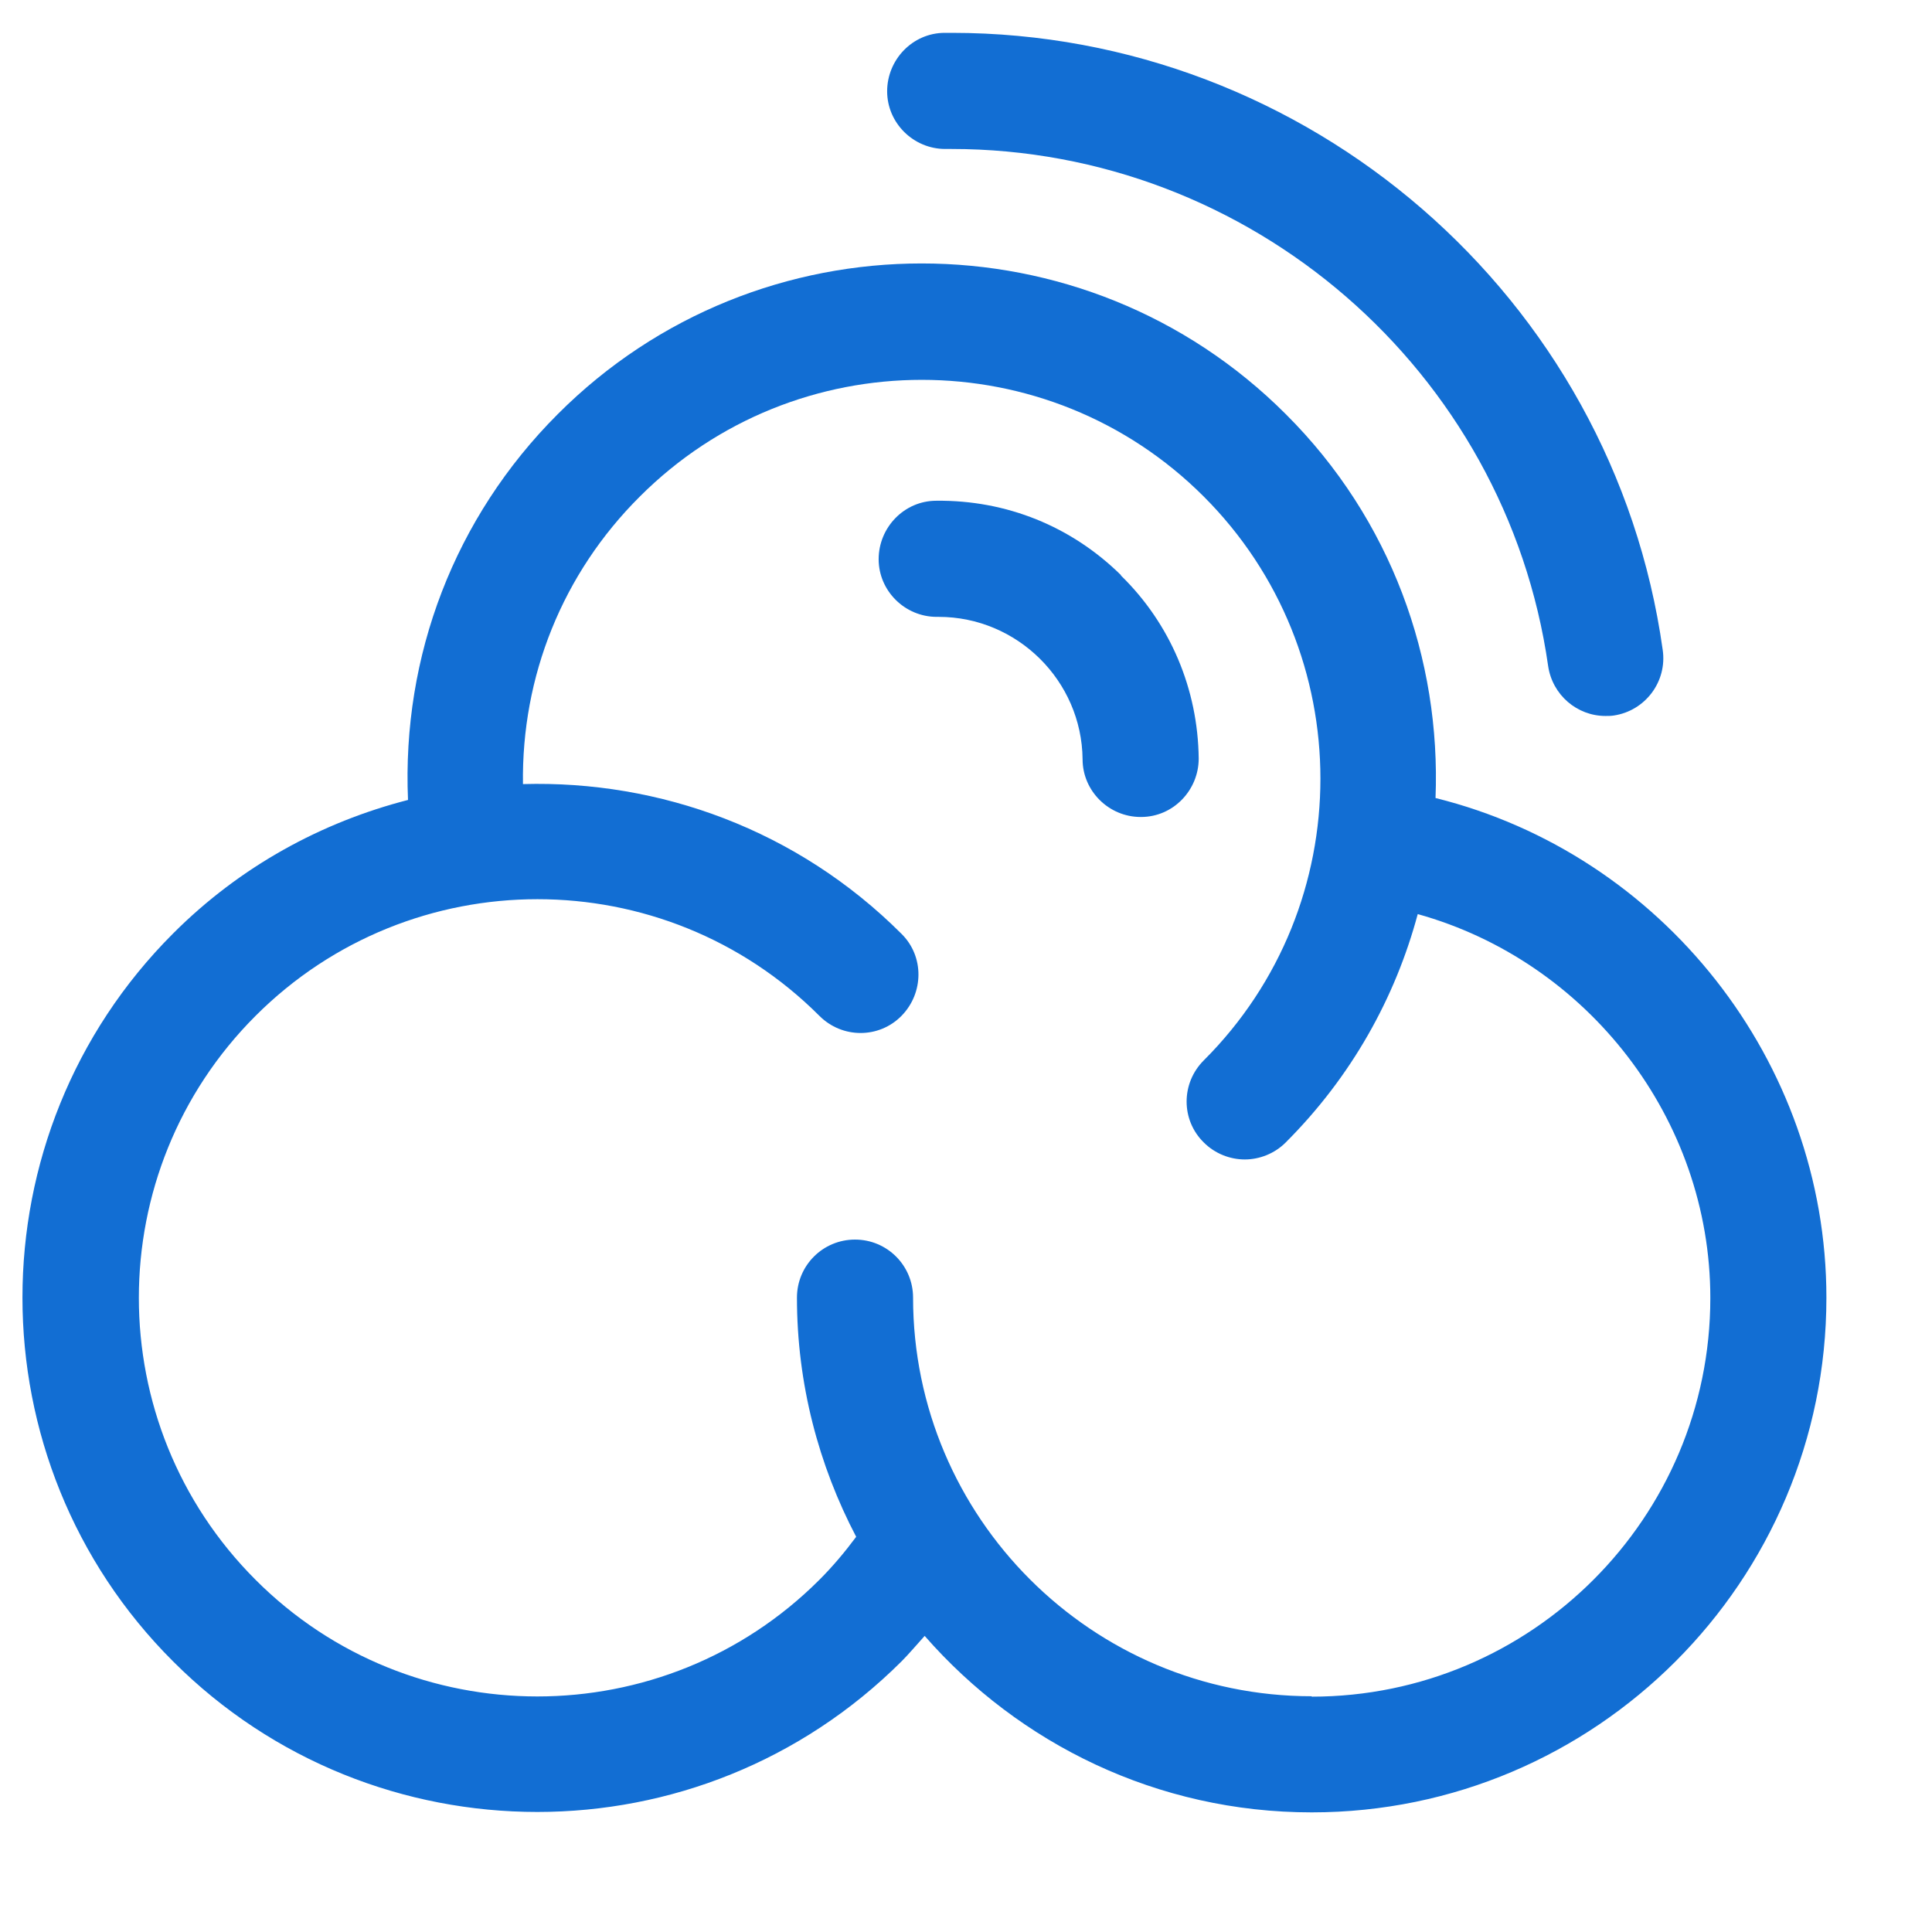 <svg viewBox="0 0 38 38" fill="none" xmlns="http://www.w3.org/2000/svg">
    <path d="M22.047 11.311C21.073 10.352 19.794 9.834 18.416 9.849C17.784 9.849 17.282 10.375 17.282 10.999C17.282 11.623 17.799 12.133 18.424 12.133C18.431 12.133 18.446 12.133 18.462 12.133C20.007 12.133 21.278 13.389 21.293 14.934C21.293 15.559 21.811 16.069 22.435 16.069H22.443C23.075 16.069 23.577 15.543 23.577 14.919C23.562 13.556 23.021 12.27 22.047 11.319V11.311Z" fill="#126ED3"/>
    <path d="M18.591 2.93C18.636 2.93 18.674 2.93 18.713 2.93C24.589 2.93 29.621 7.284 30.45 13.1C30.534 13.671 31.021 14.082 31.577 14.082C31.63 14.082 31.683 14.082 31.737 14.074C32.361 13.983 32.795 13.404 32.703 12.78C31.729 5.838 25.723 0.646 18.72 0.646C18.674 0.646 18.629 0.646 18.583 0.646C17.951 0.646 17.449 1.172 17.449 1.796C17.449 2.42 17.967 2.93 18.591 2.93Z" fill="#126ED3"/>
    <path d="M28.235 15.696C28.342 12.971 27.367 10.215 25.289 8.145C21.339 4.194 14.914 4.194 10.971 8.145C8.939 10.177 7.904 12.902 8.025 15.734C6.335 16.168 4.729 17.035 3.405 18.36C-0.546 22.311 -0.546 28.735 3.405 32.678C5.376 34.65 7.972 35.639 10.568 35.639C13.164 35.639 15.752 34.65 17.731 32.678C17.89 32.518 18.035 32.343 18.187 32.176C20.045 34.3 22.762 35.647 25.799 35.647C31.387 35.647 35.923 31.102 35.923 25.523C35.923 20.864 32.681 16.799 28.235 15.696ZM25.799 33.363C21.476 33.363 17.959 29.846 17.959 25.523C17.959 24.891 17.449 24.381 16.817 24.381C16.185 24.381 15.675 24.891 15.675 25.523C15.675 27.22 16.102 28.819 16.84 30.227C16.619 30.524 16.383 30.806 16.117 31.072C13.057 34.132 8.079 34.132 5.026 31.072C1.966 28.012 1.966 23.041 5.026 19.981C8.086 16.921 13.057 16.921 16.117 19.981C16.566 20.43 17.289 20.43 17.731 19.981C18.172 19.532 18.18 18.809 17.731 18.367C15.683 16.32 12.973 15.346 10.286 15.422C10.256 13.306 11.062 11.281 12.585 9.766C15.645 6.706 20.616 6.706 23.676 9.766C26.736 12.826 26.736 17.804 23.676 20.857C23.227 21.306 23.227 22.029 23.676 22.47C23.896 22.691 24.193 22.805 24.483 22.805C24.772 22.805 25.069 22.691 25.289 22.47C26.583 21.176 27.444 19.623 27.885 17.979C31.219 18.908 33.64 21.998 33.64 25.53C33.64 29.854 30.123 33.371 25.799 33.371V33.363Z" fill="#126ED3"/>
</svg>
